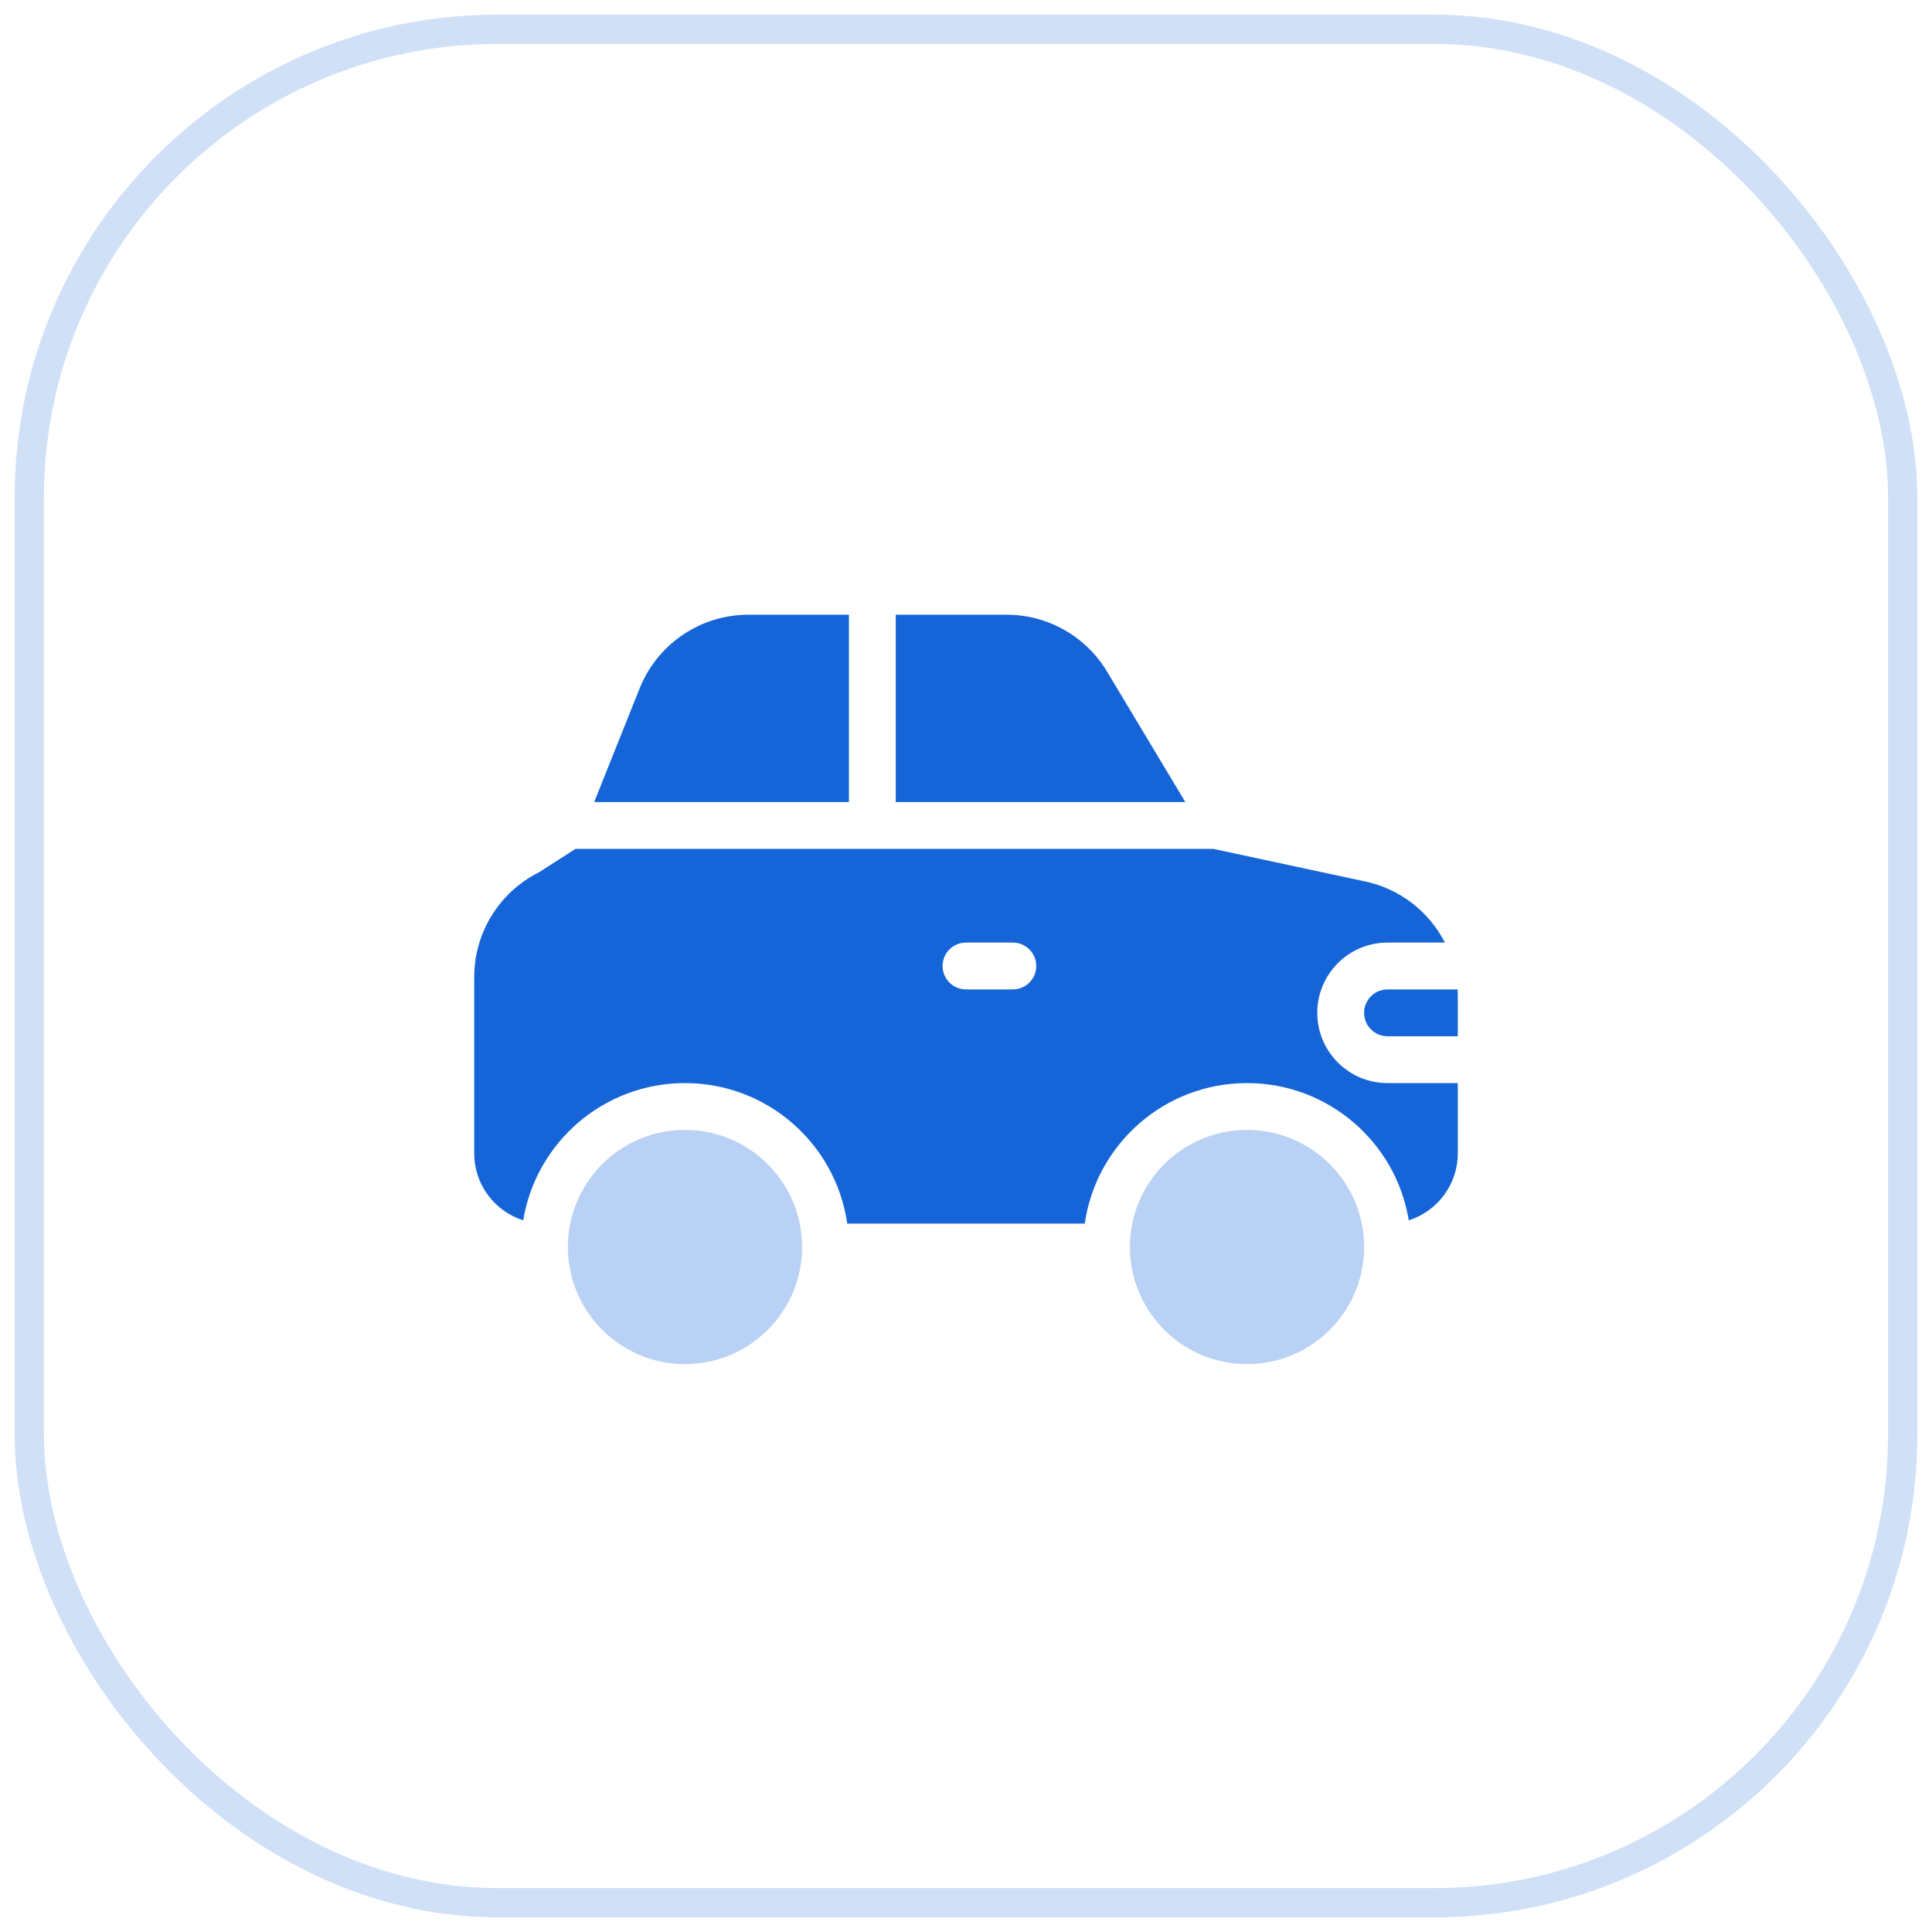 <svg width="66" height="66" viewBox="0 0 66 66" fill="none" xmlns="http://www.w3.org/2000/svg">
<g id="Icon  11">
<g id="Border" opacity="0.2">
<rect id="Shape" x="1" y="1" width="64" height="64" rx="16" stroke="#1565D8"/>
</g>
<g id="Icon_Car">
<path id="Path" fill-rule="evenodd" clip-rule="evenodd" d="M37.057 41.8H28.943C28.555 39.086 26.221 37 23.4 37C20.618 37 18.309 39.029 17.874 41.688C16.903 41.38 16.2 40.472 16.2 39.4V33.378C16.2 31.863 17.056 30.478 18.411 29.8L19.658 29H41.453L46.584 30.101C47.815 30.347 48.818 31.142 49.361 32.2H47.4C46.075 32.2 45 33.275 45 34.6C45 35.925 46.075 37 47.4 37H49.8V39.4C49.8 40.472 49.097 41.38 48.126 41.688C47.691 39.029 45.382 37 42.6 37C39.779 37 37.445 39.086 37.057 41.8ZM40.493 27.4H30.6V21H34.388C35.793 21 37.095 21.737 37.818 22.942L40.493 27.4ZM20.298 27.4L21.852 23.514C22.46 21.996 23.931 21 25.567 21H29V27.4H20.298ZM49.8 34.023V35.4H47.4C46.958 35.4 46.6 35.042 46.6 34.6C46.6 34.158 46.958 33.8 47.4 33.8H49.794C49.798 33.874 49.8 33.949 49.8 34.023ZM33 33.8H34.6C35.042 33.8 35.4 33.442 35.4 33C35.4 32.558 35.042 32.2 34.6 32.2H33C32.558 32.2 32.2 32.558 32.2 33C32.2 33.442 32.558 33.8 33 33.8Z" fill="#1565D8"/>
<path id="Path_2" opacity="0.3" fill-rule="evenodd" clip-rule="evenodd" d="M42.6 46.6C40.391 46.6 38.6 44.809 38.6 42.6C38.6 40.391 40.391 38.6 42.6 38.6C44.809 38.6 46.6 40.391 46.6 42.6C46.6 44.809 44.809 46.6 42.6 46.6Z" fill="#1565D8"/>
<path id="Path_3" opacity="0.3" fill-rule="evenodd" clip-rule="evenodd" d="M23.4 46.6C21.191 46.6 19.4 44.809 19.4 42.6C19.4 40.391 21.191 38.6 23.4 38.6C25.609 38.6 27.4 40.391 27.4 42.6C27.4 44.809 25.609 46.6 23.4 46.6Z" fill="#1565D8"/>
</g>
</g>
</svg>
